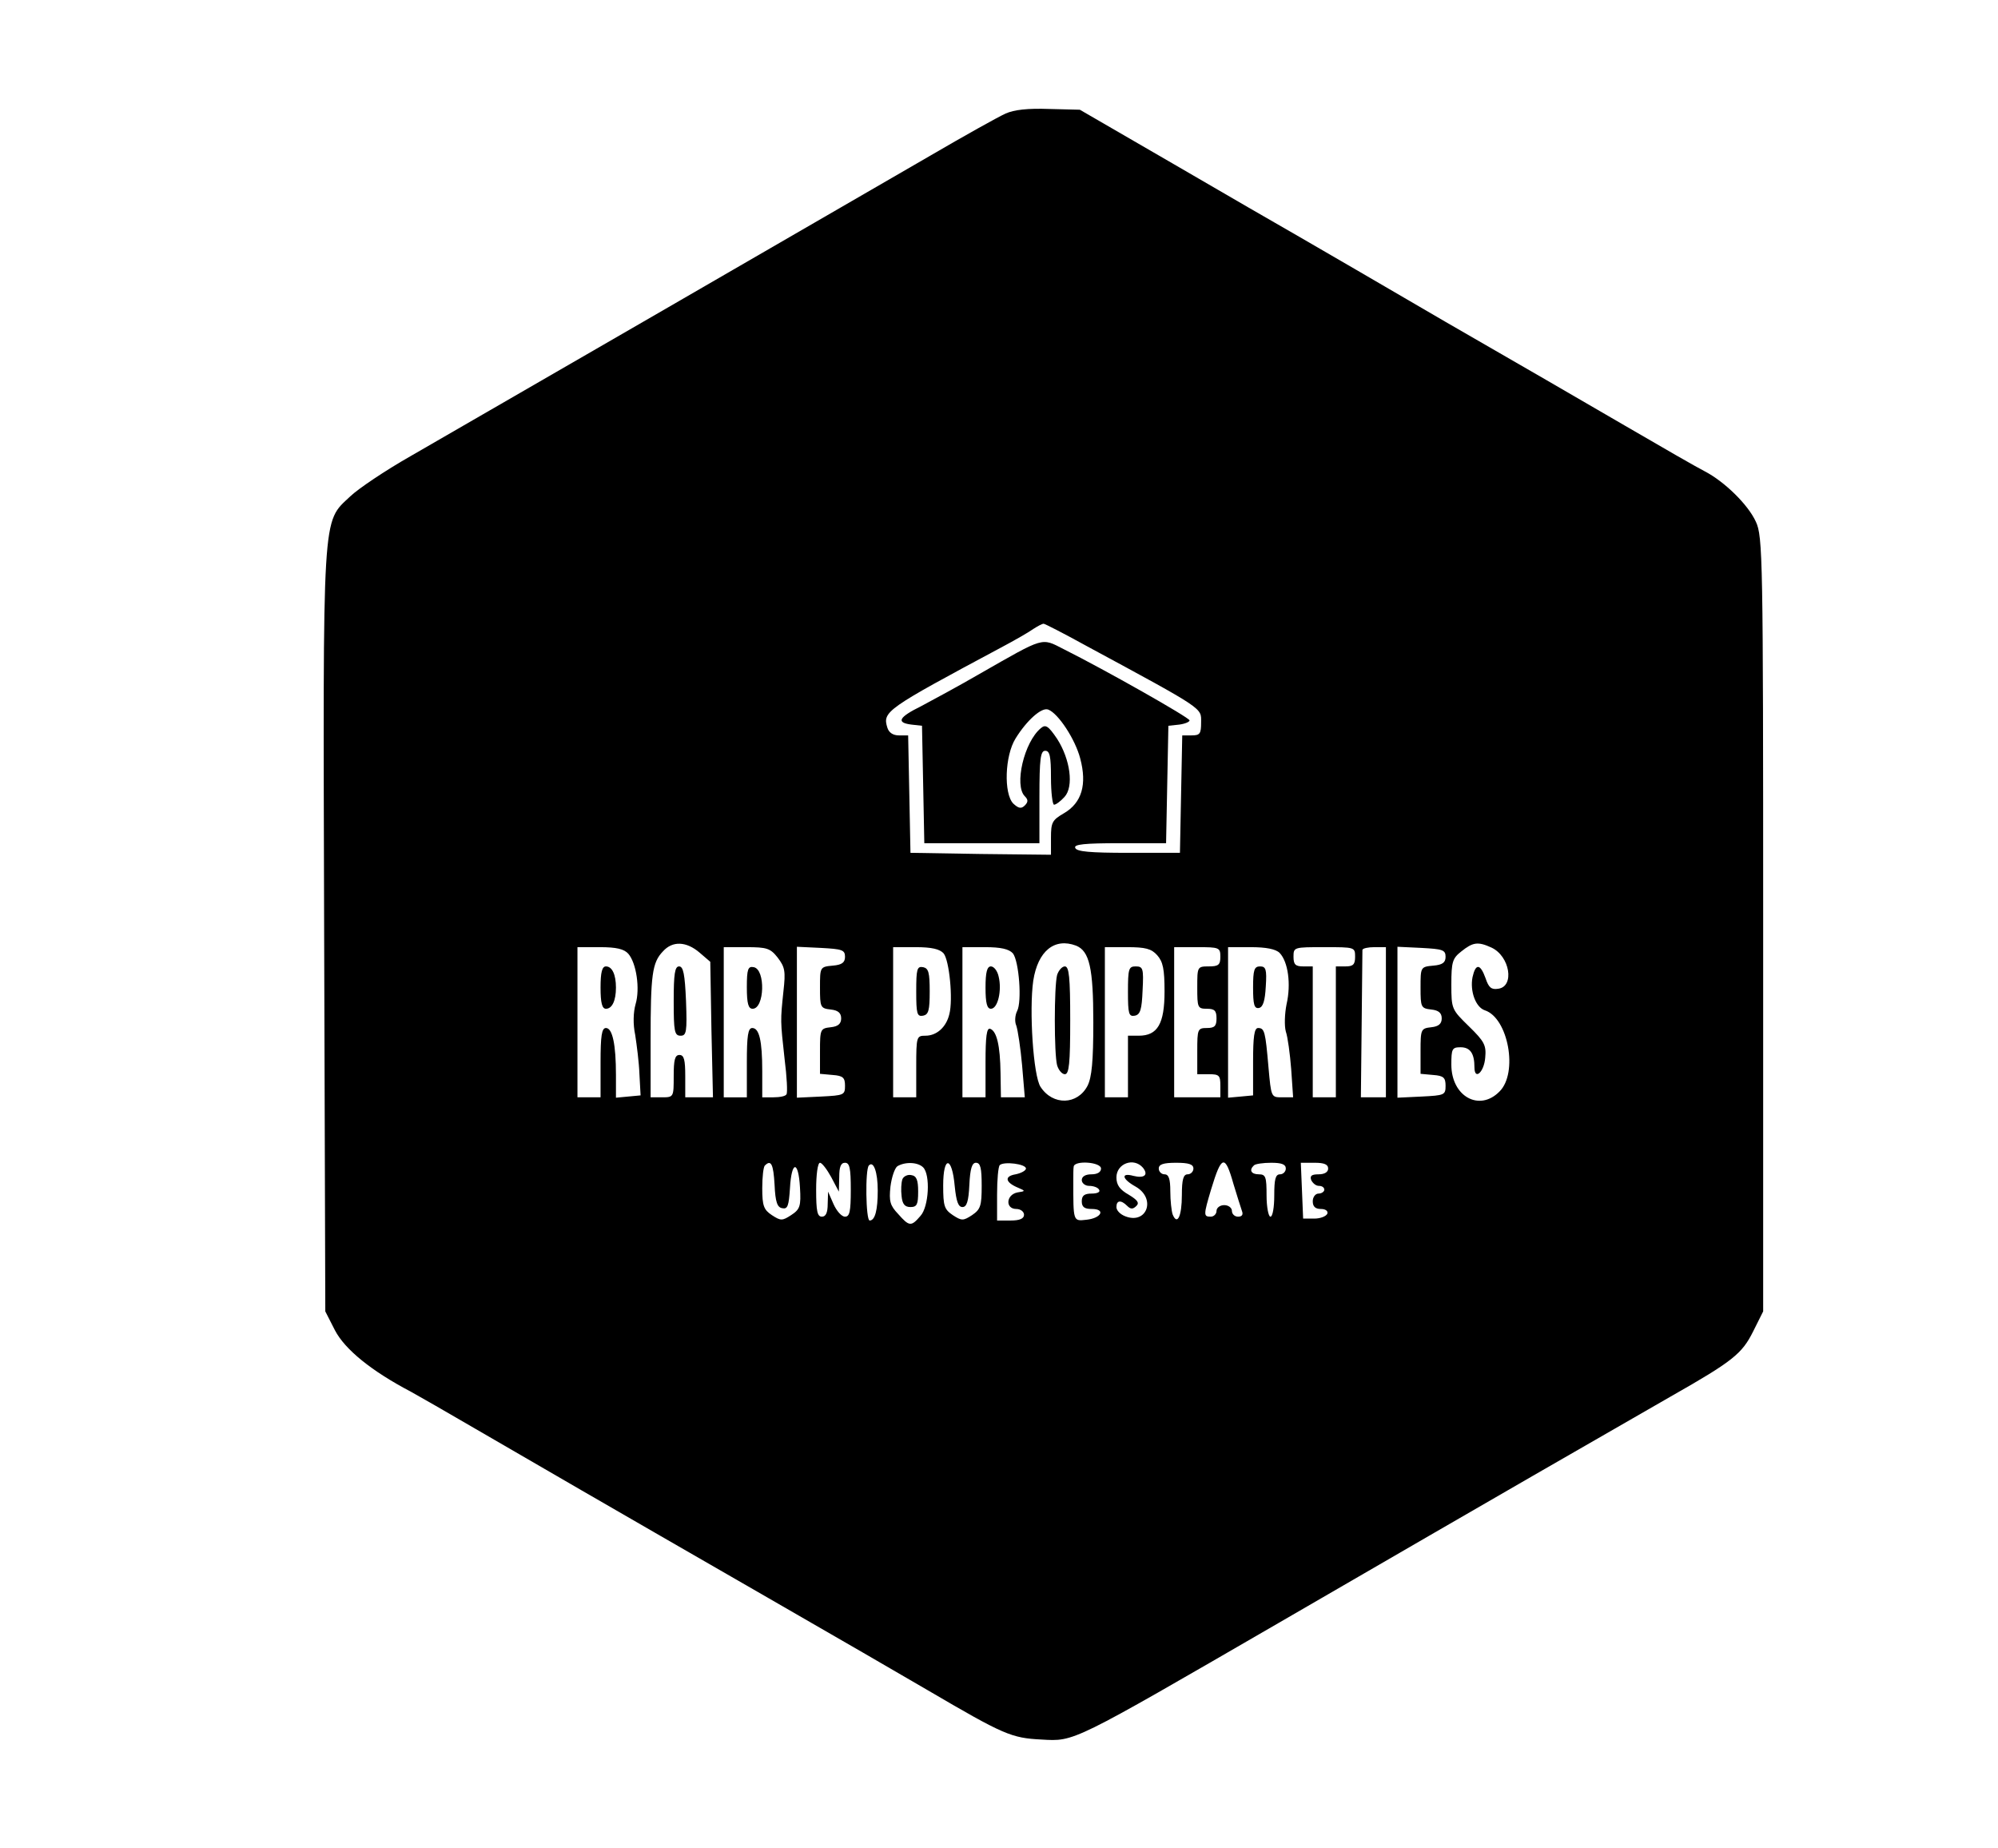 <?xml version="1.0" standalone="no"?>
<!DOCTYPE svg PUBLIC "-//W3C//DTD SVG 20010904//EN"
 "http://www.w3.org/TR/2001/REC-SVG-20010904/DTD/svg10.dtd">
<svg version="1.0" xmlns="http://www.w3.org/2000/svg"
 width="519pt" height="480pt" viewBox="0 0 519 480"
 preserveAspectRatio="xMidYMid meet">

<g transform="translate(0,480) scale(0.1,-0.1)"
fill="#000000" stroke="none">
<path d="M2612 4505 c-18 -8 -106 -57 -195 -109 -236 -137 -1212 -701 -1351
-781 -65 -37 -135 -84 -156 -104 -74 -70 -71 -25 -68 -1132 l3 -985 25 -49
c26 -50 95 -106 198 -160 20 -11 95 -54 167 -96 148 -86 329 -191 760 -439
165 -95 352 -203 415 -240 198 -116 217 -124 295 -128 87 -5 76 -10 615 302
678 393 747 432 1020 589 162 92 185 111 214 169 l26 52 0 1005 c0 952 -1
1008 -19 1046 -20 44 -81 104 -133 131 -18 9 -112 63 -208 119 -96 56 -305
177 -465 269 -159 93 -330 192 -380 221 -49 28 -198 114 -330 191 l-240 139
-80 2 c-55 2 -91 -2 -113 -12z m209 -1382 c311 -168 299 -161 299 -199 0 -30
-3 -34 -25 -34 l-24 0 -3 -152 -3 -153 -134 0 c-99 0 -135 3 -138 13 -4 9 24
12 116 12 l120 0 3 153 3 152 28 3 c15 2 27 7 27 11 0 7 -219 131 -327 185
-59 30 -48 33 -218 -64 -55 -32 -124 -69 -152 -84 -59 -29 -66 -43 -25 -48
l27 -3 3 -152 3 -153 149 0 150 0 0 120 c0 100 3 120 15 120 12 0 15 -14 15
-70 0 -38 4 -70 8 -70 5 0 17 9 27 20 25 27 15 98 -19 151 -23 34 -30 38 -42
28 -44 -36 -70 -149 -42 -177 9 -9 9 -15 0 -24 -9 -9 -16 -8 -30 5 -25 26 -22
124 6 169 29 47 68 82 85 75 26 -10 70 -77 83 -127 18 -68 4 -115 -42 -142
-31 -18 -34 -24 -34 -64 l0 -44 -182 2 -183 3 -3 153 -3 152 -24 0 c-15 0 -26
7 -30 20 -13 42 -4 48 295 208 36 19 74 41 85 49 11 7 22 13 26 13 3 0 52 -25
110 -57z m-1004 -797 l28 -24 3 -176 4 -176 -36 0 -36 0 0 55 c0 42 -3 55 -15
55 -12 0 -15 -13 -15 -55 0 -54 0 -55 -30 -55 l-30 0 0 149 c0 169 4 201 32
230 25 28 61 26 95 -3z m978 18 c35 -14 45 -58 45 -199 0 -102 -4 -143 -15
-165 -26 -50 -90 -52 -122 -3 -19 28 -30 200 -19 276 12 77 55 112 111 91z
m1079 -5 c48 -22 61 -101 18 -107 -18 -3 -25 3 -33 27 -14 39 -26 39 -34 3 -7
-36 8 -78 32 -86 61 -20 87 -163 38 -211 -52 -53 -125 -13 -125 70 0 41 2 45
24 45 25 0 36 -16 36 -52 0 -35 25 -13 28 25 3 32 -2 42 -42 81 -45 44 -46 45
-46 109 0 59 3 68 26 86 30 24 43 26 78 10z m-2242 -16 c21 -24 31 -91 19
-131 -6 -21 -7 -52 -1 -80 4 -26 10 -72 11 -102 l3 -55 -32 -3 -32 -3 0 59 c0
79 -9 122 -26 122 -11 0 -14 -20 -14 -90 l0 -90 -30 0 -30 0 0 195 0 195 58 0
c44 0 63 -5 74 -17z m388 -10 c19 -25 21 -35 15 -88 -8 -77 -8 -75 3 -175 6
-47 8 -88 5 -92 -2 -5 -17 -8 -34 -8 l-29 0 0 68 c0 80 -8 112 -26 112 -11 0
-14 -20 -14 -90 l0 -90 -30 0 -30 0 0 195 0 195 59 0 c53 0 62 -3 81 -27z
m175 2 c0 -15 -8 -21 -32 -23 -33 -3 -33 -4 -33 -57 0 -51 1 -54 28 -57 19 -2
27 -9 27 -23 0 -14 -8 -21 -27 -23 -27 -3 -28 -5 -28 -62 l0 -59 33 -3 c27 -2
32 -7 32 -28 0 -24 -3 -25 -62 -28 l-63 -3 0 196 0 196 63 -3 c54 -3 62 -5 62
-23z m256 9 c15 -18 25 -120 15 -158 -8 -34 -33 -56 -62 -56 -23 0 -24 -2 -24
-80 l0 -80 -30 0 -30 0 0 195 0 195 59 0 c41 0 62 -5 72 -16z m180 0 c16 -20
24 -126 11 -150 -5 -10 -7 -27 -2 -38 4 -12 11 -58 15 -103 l7 -83 -31 0 -31
0 -1 63 c-1 72 -10 109 -27 115 -9 3 -12 -20 -12 -87 l0 -91 -30 0 -30 0 0
195 0 195 59 0 c41 0 62 -5 72 -16z m375 -5 c15 -17 19 -36 19 -94 0 -84 -18
-115 -67 -115 l-28 0 0 -80 0 -80 -30 0 -30 0 0 195 0 195 58 0 c47 0 63 -4
78 -21z m164 -4 c0 -21 -5 -25 -30 -25 -30 0 -30 -1 -30 -55 0 -52 1 -55 25
-55 20 0 25 -5 25 -25 0 -20 -5 -25 -25 -25 -24 0 -25 -3 -25 -60 l0 -60 30 0
c27 0 30 -3 30 -30 l0 -30 -60 0 -60 0 0 195 0 195 60 0 c57 0 60 -1 60 -25z
m154 10 c22 -23 30 -81 18 -133 -5 -25 -6 -56 -2 -71 5 -14 11 -59 14 -98 l5
-73 -29 0 c-28 0 -28 0 -35 78 -8 92 -10 102 -27 102 -10 0 -13 -23 -13 -87
l0 -88 -32 -3 -33 -3 0 195 0 196 59 0 c40 0 65 -5 75 -15z m196 -10 c0 -20
-5 -25 -25 -25 l-25 0 0 -170 0 -170 -30 0 -30 0 0 170 0 170 -25 0 c-20 0
-25 5 -25 25 0 25 1 25 80 25 79 0 80 0 80 -25z m80 -170 l0 -195 -32 0 -33 0
2 188 c1 103 2 190 2 195 1 4 15 7 31 7 l30 0 0 -195z m155 170 c0 -15 -8 -21
-32 -23 -33 -3 -33 -4 -33 -57 0 -51 1 -54 28 -57 19 -2 27 -9 27 -23 0 -14
-8 -21 -27 -23 -27 -3 -28 -5 -28 -62 l0 -59 33 -3 c27 -2 32 -7 32 -28 0 -24
-3 -25 -62 -28 l-63 -3 0 196 0 196 63 -3 c54 -3 62 -5 62 -23z m-1743 -592
c2 -45 7 -59 20 -61 14 -3 17 6 20 52 4 72 22 73 26 2 3 -49 0 -57 -23 -72
-23 -15 -27 -15 -50 0 -21 14 -25 24 -25 70 0 29 3 56 7 59 16 16 22 3 25 -50z
m147 20 l20 -38 1 38 c0 26 4 37 15 37 12 0 15 -14 15 -70 0 -57 -3 -70 -15
-70 -9 0 -22 15 -30 33 l-14 32 -1 -32 c0 -23 -5 -33 -15 -33 -12 0 -15 14
-15 70 0 39 4 70 10 70 5 0 18 -17 29 -37z m121 -35 c0 -51 -7 -78 -21 -78
-10 0 -12 133 -2 143 12 13 23 -17 23 -65z m118 60 c19 -19 15 -102 -7 -126
-24 -28 -29 -28 -58 5 -21 22 -24 33 -20 71 3 24 11 48 18 53 20 12 53 11 67
-3z m82 -49 c4 -39 9 -54 20 -54 11 0 16 14 18 58 2 42 7 57 17 57 12 0 15
-14 15 -60 0 -52 -3 -61 -25 -76 -23 -15 -27 -15 -50 0 -22 15 -25 23 -25 77
0 78 23 77 30 -2z m185 46 c0 -5 -12 -12 -27 -15 -30 -5 -27 -21 7 -35 19 -8
19 -9 -2 -12 -30 -6 -32 -43 -3 -43 11 0 20 -7 20 -15 0 -10 -11 -15 -35 -15
l-35 0 0 68 c0 38 3 72 7 76 11 10 68 3 68 -9z m195 0 c0 -9 -9 -15 -25 -15
-16 0 -25 -6 -25 -15 0 -8 9 -15 19 -15 11 0 23 -4 26 -10 4 -6 -5 -10 -19
-10 -19 0 -26 -5 -26 -20 0 -15 7 -20 26 -20 37 0 25 -24 -14 -28 -35 -4 -34
-5 -34 103 0 14 0 30 1 35 2 17 71 12 71 -5z m109 2 c15 -19 3 -28 -25 -21
-33 9 -30 -8 6 -28 54 -31 29 -99 -27 -77 -13 5 -23 15 -23 24 0 18 12 19 28
3 9 -9 15 -9 24 0 8 8 3 15 -20 29 -23 13 -32 25 -32 45 0 36 45 53 69 25z
m131 -2 c0 -8 -7 -15 -15 -15 -11 0 -15 -13 -15 -54 0 -55 -12 -80 -24 -50 -3
9 -6 36 -6 60 0 32 -4 44 -15 44 -8 0 -15 7 -15 15 0 11 12 15 45 15 33 0 45
-4 45 -15z m104 -40 c9 -30 19 -61 22 -70 4 -10 0 -15 -10 -15 -9 0 -16 7 -16
15 0 8 -9 15 -20 15 -11 0 -20 -7 -20 -15 0 -8 -7 -15 -15 -15 -19 0 -19 4 1
71 27 89 36 92 58 14z m136 40 c0 -8 -7 -15 -15 -15 -12 0 -15 -13 -15 -55 0
-30 -4 -55 -10 -55 -5 0 -10 25 -10 55 0 48 -2 55 -20 55 -20 0 -26 11 -13 23
3 4 24 7 45 7 27 0 38 -4 38 -15z m110 0 c0 -9 -9 -15 -25 -15 -18 0 -23 -4
-19 -15 4 -8 12 -15 20 -15 8 0 14 -4 14 -10 0 -5 -7 -10 -15 -10 -8 0 -15 -9
-15 -20 0 -14 7 -20 21 -20 12 0 19 -5 17 -12 -3 -7 -18 -13 -34 -13 l-29 0
-3 73 -3 72 36 0 c24 0 35 -4 35 -15z"/>
<path d="M1750 2200 c0 -79 2 -90 18 -90 15 0 17 10 14 90 -3 70 -7 90 -18 90
-11 0 -14 -19 -14 -90z"/>
<path d="M2746 2268 c-8 -30 -8 -206 0 -235 4 -13 13 -23 20 -23 11 0 14 27
14 140 0 113 -3 140 -14 140 -7 0 -16 -10 -20 -22z"/>
<path d="M1560 2235 c0 -40 4 -55 14 -55 16 0 26 21 26 55 0 34 -10 55 -26 55
-10 0 -14 -15 -14 -55z"/>
<path d="M1940 2236 c0 -43 4 -56 15 -56 31 0 34 102 3 108 -15 3 -18 -5 -18
-52z"/>
<path d="M2380 2225 c0 -58 2 -66 18 -63 14 3 17 14 17 63 0 49 -3 60 -17 63
-16 3 -18 -5 -18 -63z"/>
<path d="M2560 2235 c0 -41 4 -55 14 -55 18 0 29 48 20 84 -3 14 -12 26 -20
26 -10 0 -14 -15 -14 -55z"/>
<path d="M2930 2224 c0 -57 2 -65 18 -62 14 3 18 16 20 66 3 57 1 62 -18 62
-18 0 -20 -6 -20 -66z"/>
<path d="M3255 2235 c0 -44 3 -55 15 -53 11 2 16 19 18 56 3 45 0 52 -15 52
-15 0 -18 -9 -18 -55z"/>
<path d="M2344 1737 c-3 -9 -4 -28 -2 -44 2 -20 8 -28 23 -28 17 0 20 7 20 40
0 30 -4 41 -18 43 -9 2 -20 -3 -23 -11z"/>
</g>
</svg>
